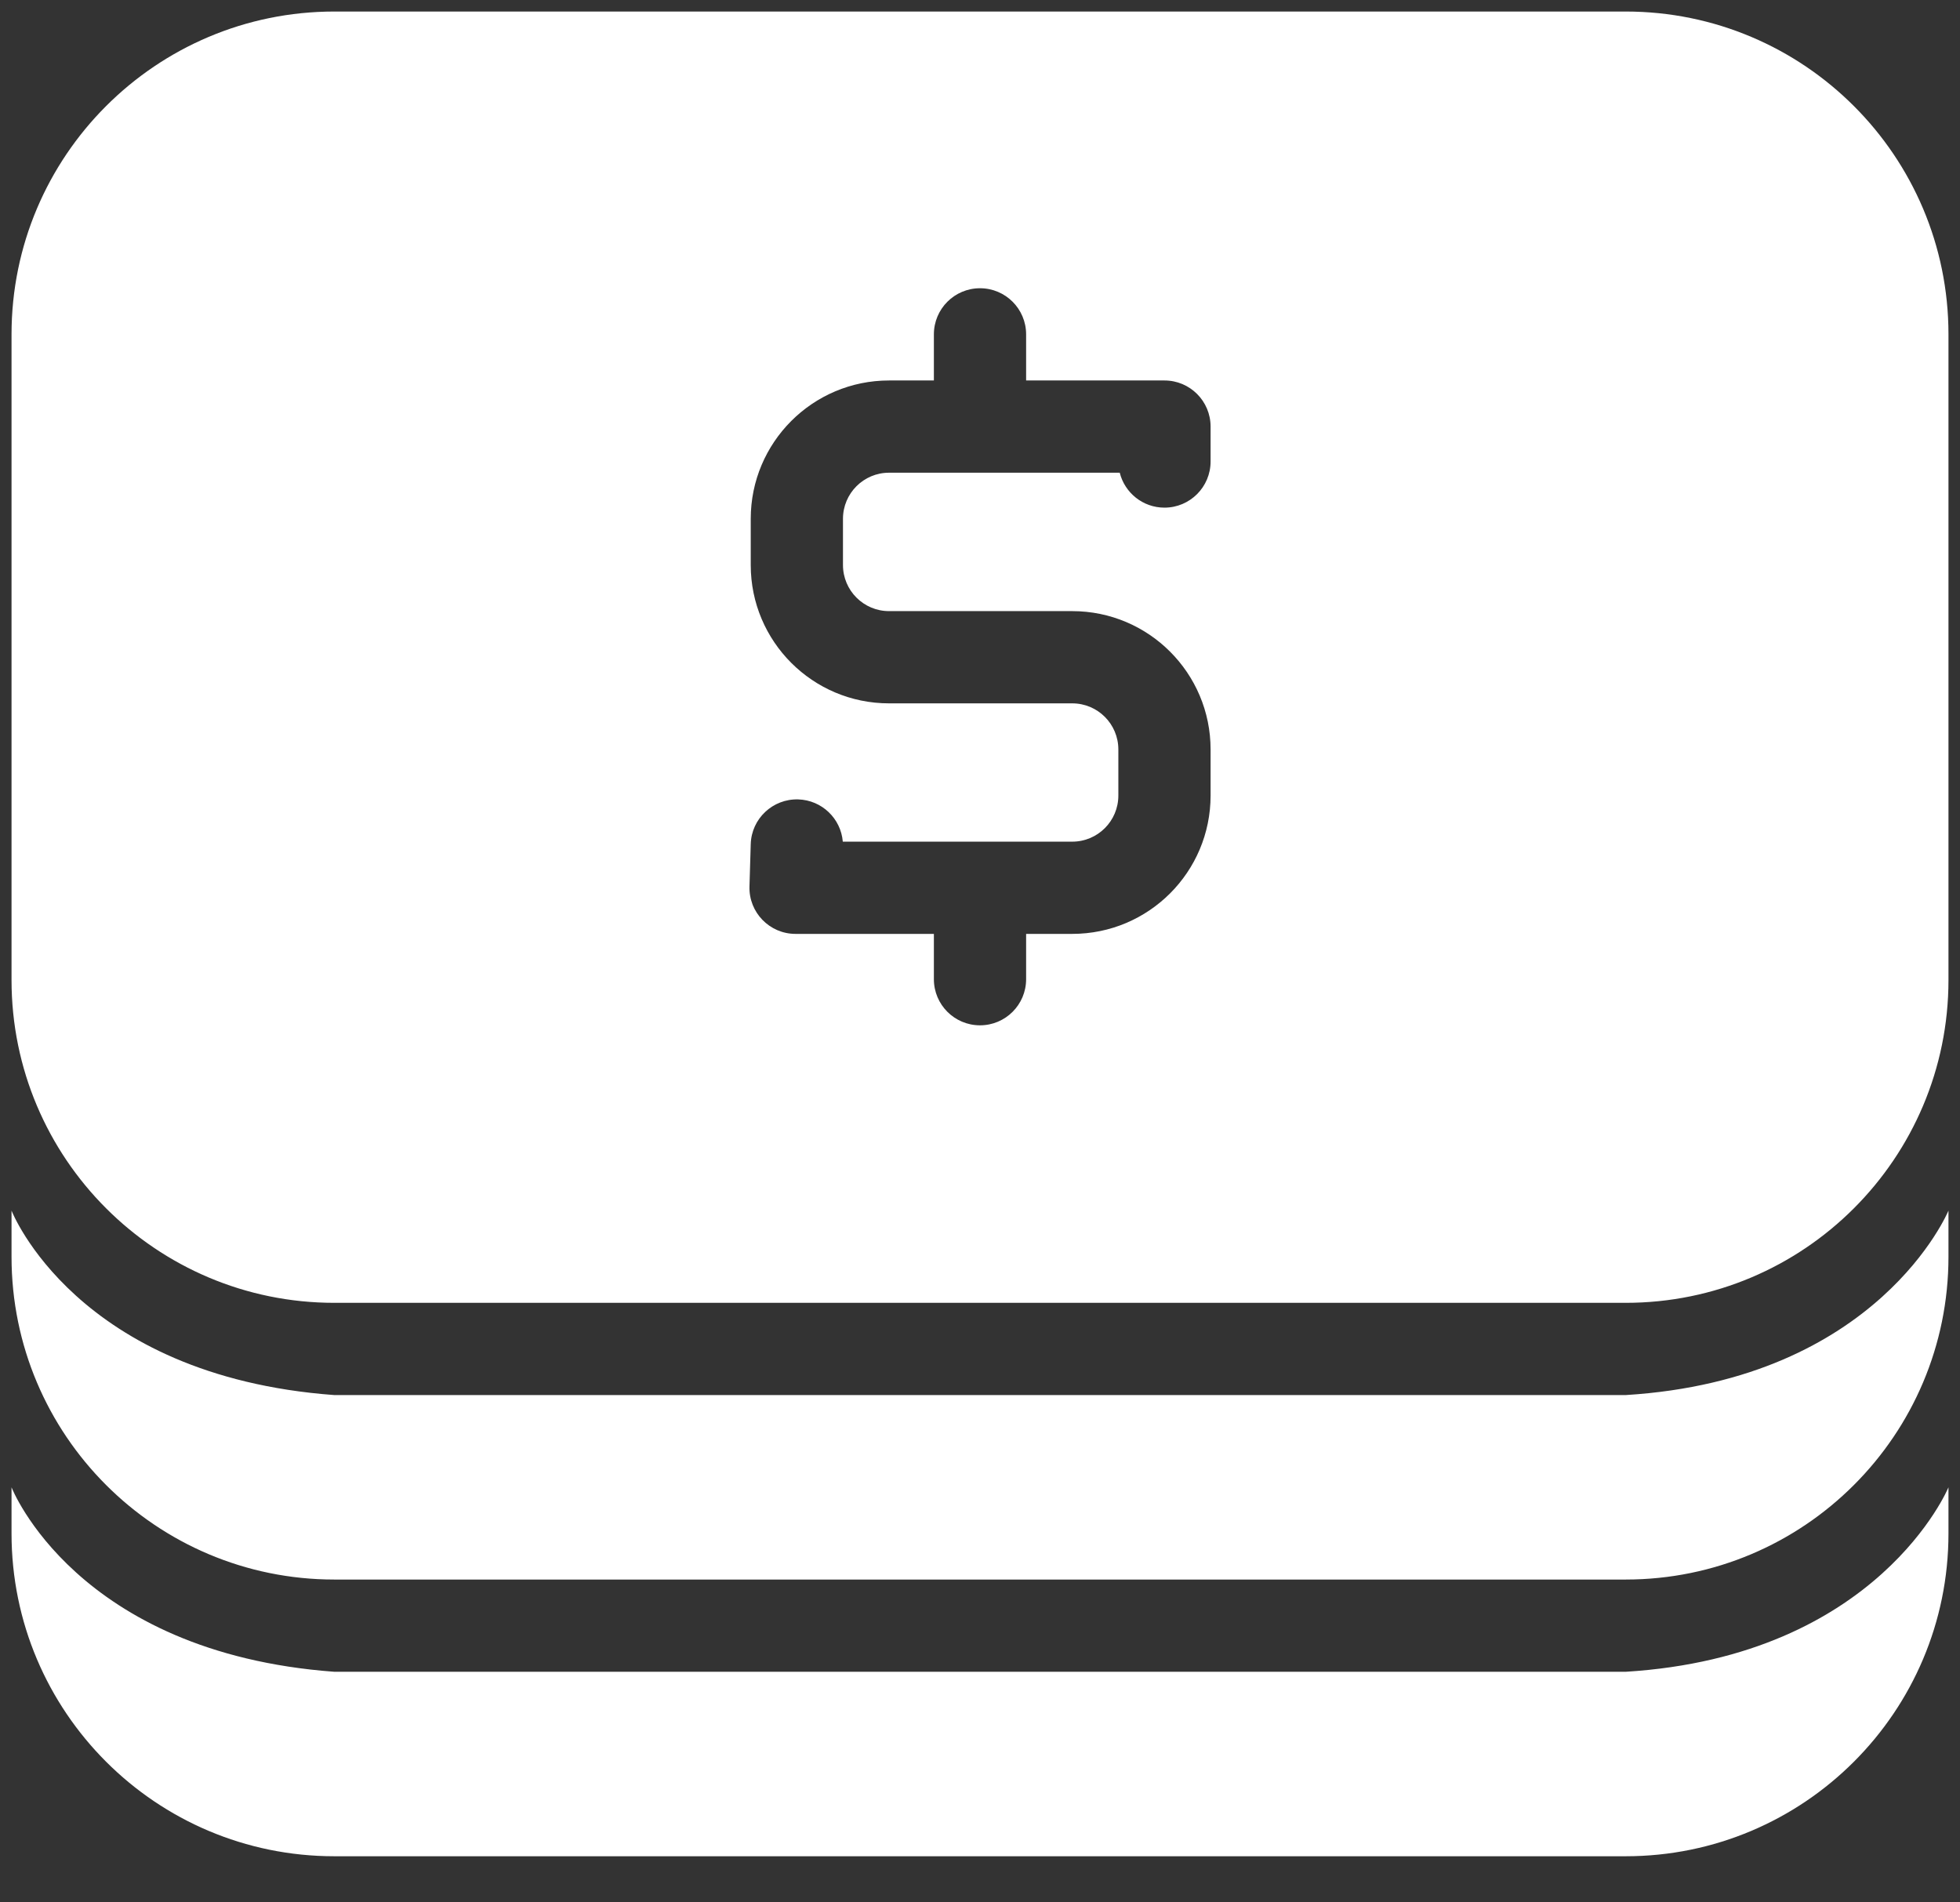 <svg width="34" height="33" viewBox="0 0 34 33" fill="none" xmlns="http://www.w3.org/2000/svg">
<rect x="0" y="0" width="34" height="33" fill="#333333" stroke="none"/>
<path fill-rule="evenodd" clip-rule="evenodd" d="M5.8 0.2H28.2C31.293 0.2 33.8 2.707 33.8 5.8V17C33.8 20.093 31.293 22.6 28.2 22.6H5.8C2.707 22.6 0.2 20.093 0.2 17V5.8C0.2 2.707 2.707 0.2 5.8 0.2ZM33.8 21.8V21C33.8 21 32.591 23.929 28.2 24.2H5.8C1.315 23.869 0.2 21 0.2 21V21.8C0.2 24.893 2.707 27.4 5.8 27.4H28.2C31.293 27.4 33.8 24.893 33.8 21.8ZM33.8 26.6V25.8C33.8 25.8 32.591 28.729 28.2 29H5.8C1.315 28.669 0.2 25.8 0.2 25.8V26.6C0.2 29.693 2.707 32.2 5.8 32.2H28.2C31.293 32.2 33.8 29.693 33.8 26.6ZM20.2 6.6H17.8V5.8C17.8 5.358 17.442 5 17 5C16.558 5 16.2 5.358 16.2 5.8V6.6H15.422C14.097 6.6 13.023 7.675 13.023 9V9.801C13.023 11.127 14.097 12.201 15.422 12.201H18.6C19.042 12.201 19.4 12.559 19.4 13.001V13.8C19.4 14.242 19.042 14.6 18.6 14.6H14.62C14.587 14.2 14.258 13.88 13.847 13.867C13.405 13.854 13.036 14.201 13.023 14.642L13.001 15.376C12.987 15.827 13.349 16.2 13.8 16.2H16.2V16.986C16.2 17.428 16.558 17.786 17 17.786C17.442 17.786 17.8 17.428 17.8 16.986V16.2H18.6C19.926 16.2 21 15.126 21 13.8V13.001C21 11.676 19.926 10.601 18.6 10.601H15.422C14.981 10.601 14.623 10.243 14.623 9.801V9C14.623 8.558 14.981 8.2 15.422 8.2H19.424C19.511 8.548 19.825 8.806 20.2 8.806C20.642 8.806 21 8.447 21 8.006V7.4C21 6.958 20.642 6.6 20.2 6.6Z" fill="white"/>
</svg>
